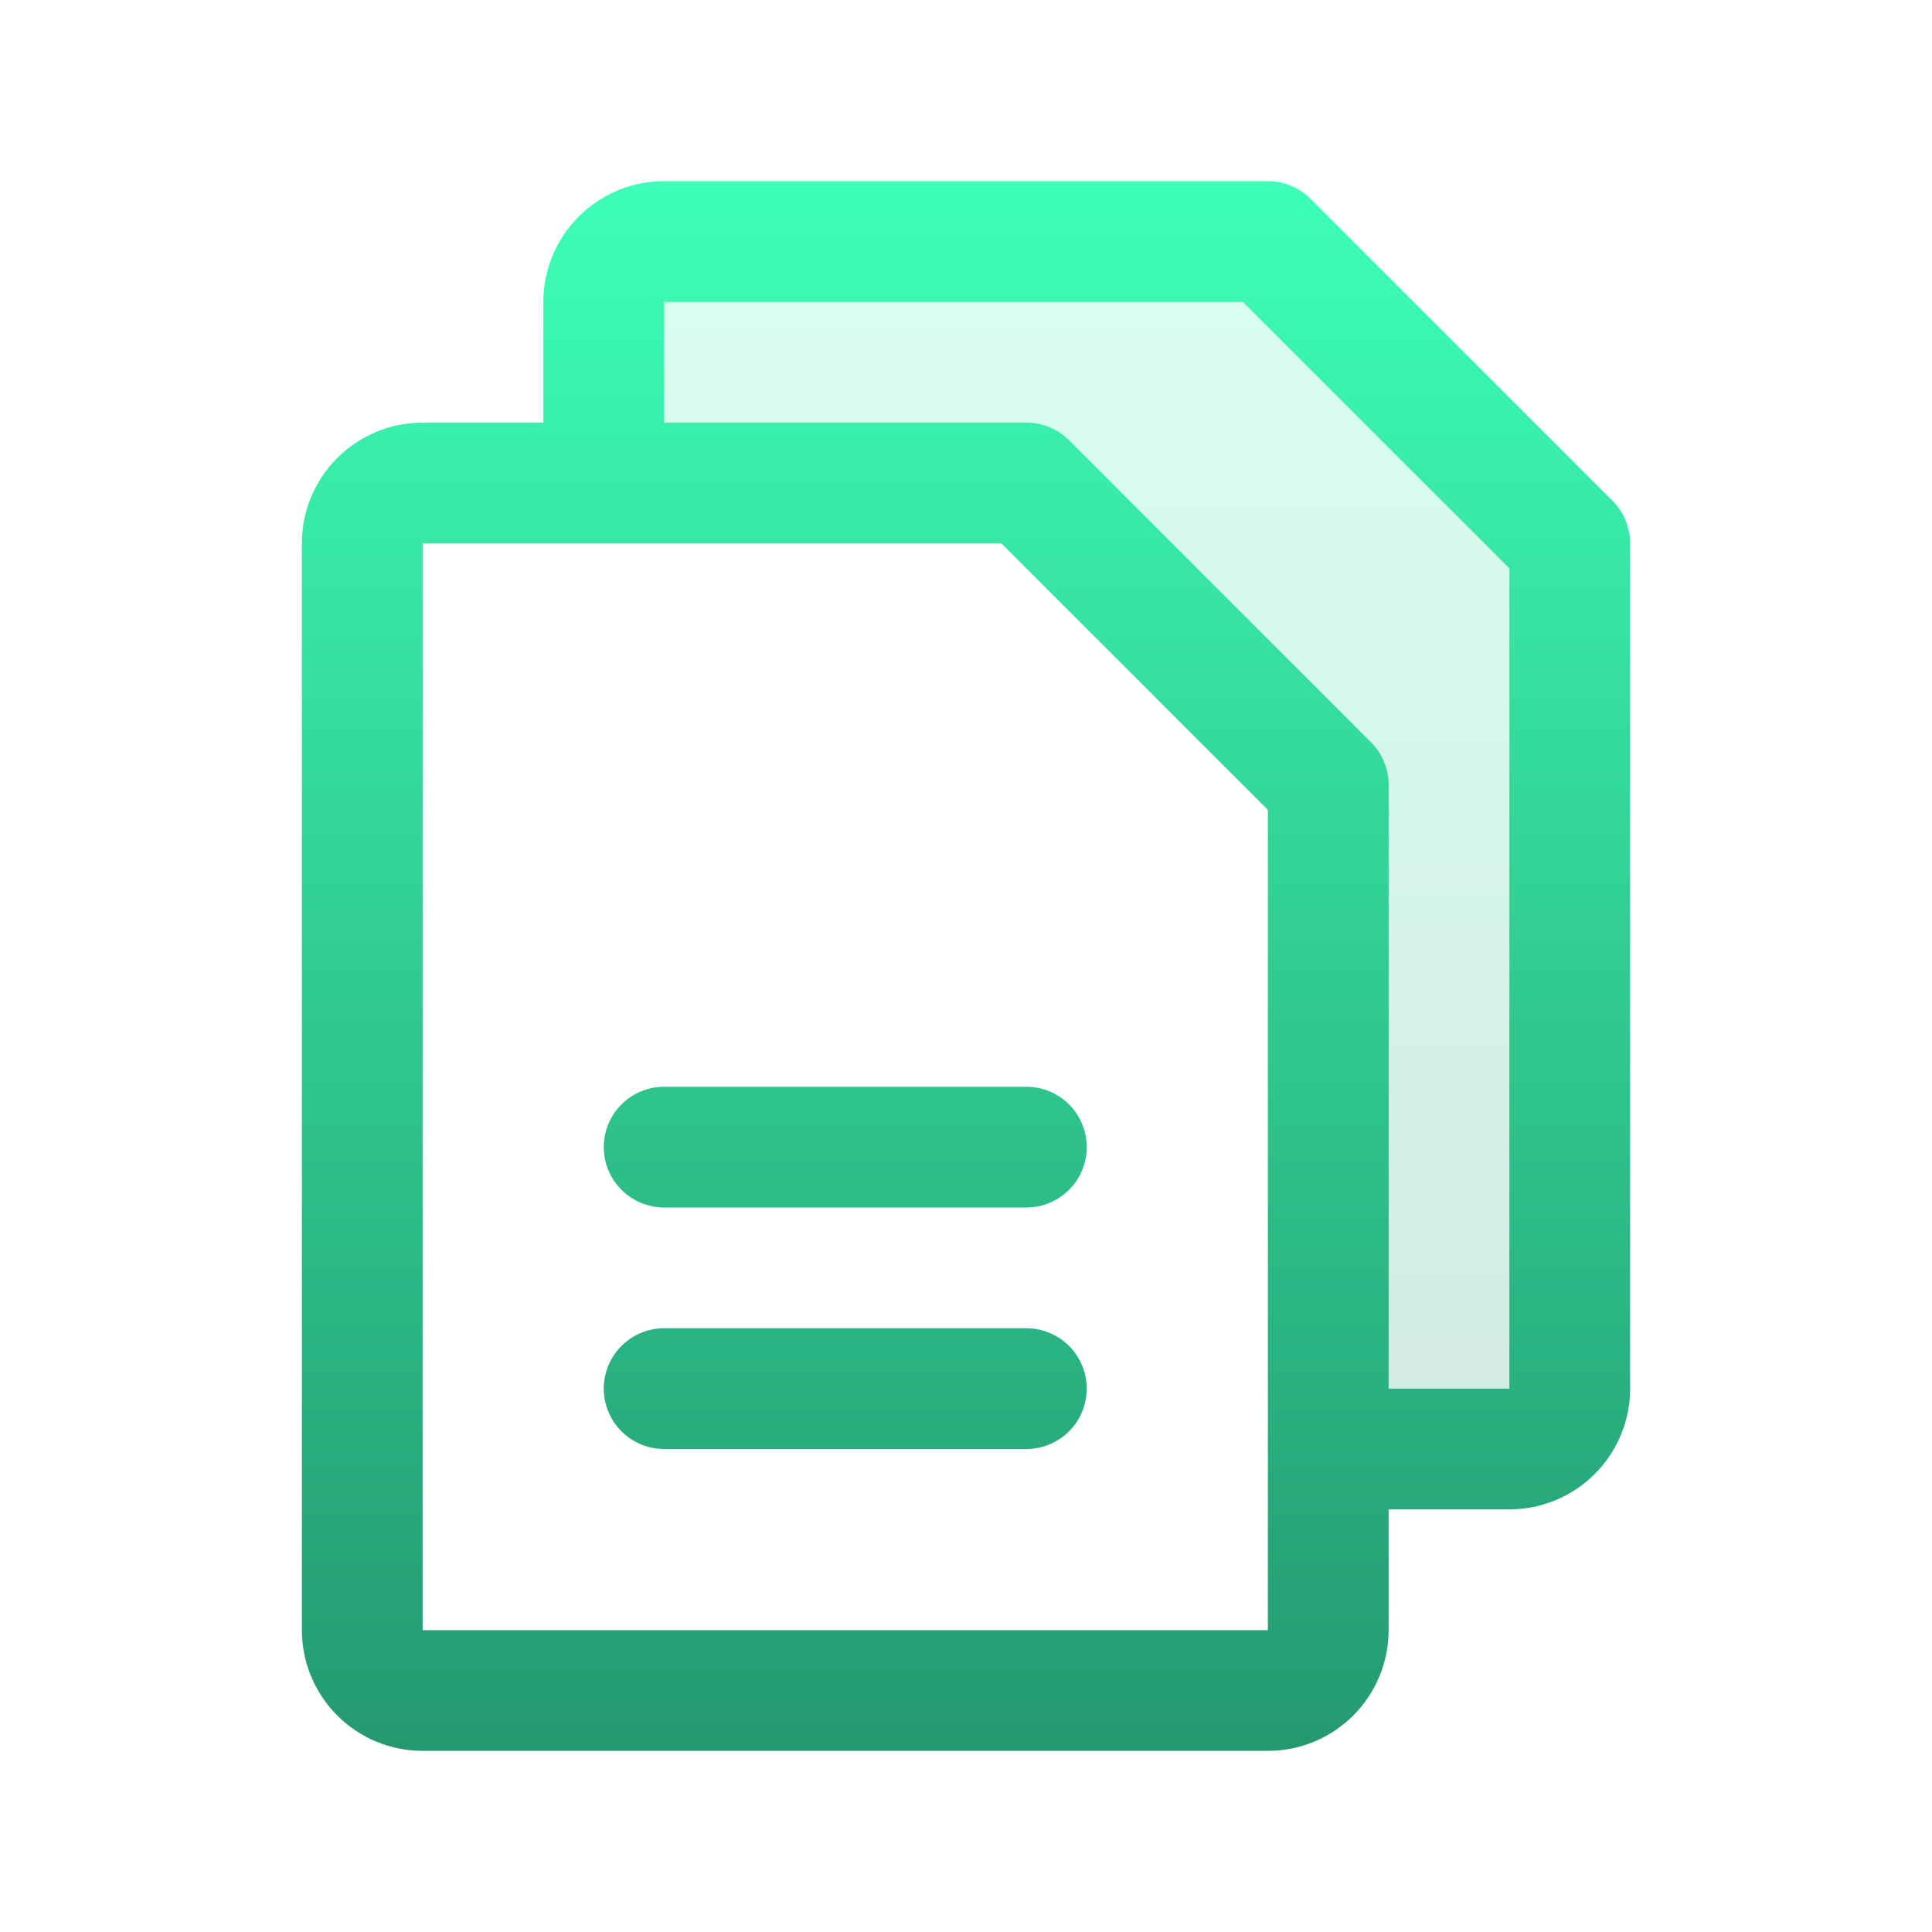 <svg width="64" height="64" viewBox="0 0 64 64" fill="none" xmlns="http://www.w3.org/2000/svg">
<g id="Frame">
<path id="Vector" opacity="0.2" d="M52 18V46C52 46.53 51.789 47.039 51.414 47.414C51.039 47.789 50.53 48 50 48H44V26L34 16H20V10C20 9.47 20.211 8.961 20.586 8.586C20.961 8.211 21.47 8 22 8H42L52 18Z" fill="url(#paint0_linear_13_1014)"/>
<path id="Vector_2" d="M53.415 16.585L43.415 6.585C43.229 6.399 43.008 6.252 42.766 6.152C42.523 6.051 42.263 6 42 6H22C20.939 6 19.922 6.421 19.172 7.172C18.421 7.922 18 8.939 18 10V14H14C12.939 14 11.922 14.421 11.172 15.172C10.421 15.922 10 16.939 10 18V54C10 55.061 10.421 56.078 11.172 56.828C11.922 57.579 12.939 58 14 58H42C43.061 58 44.078 57.579 44.828 56.828C45.579 56.078 46 55.061 46 54V50H50C51.061 50 52.078 49.579 52.828 48.828C53.579 48.078 54 47.061 54 46V18C54 17.737 53.949 17.477 53.848 17.234C53.748 16.991 53.601 16.771 53.415 16.585ZM42 54H14V18H33.172L42 26.828V47.96C42 47.975 42 47.987 42 48C42 48.013 42 48.025 42 48.04V54ZM50 46H46V26C46 25.737 45.949 25.477 45.848 25.234C45.748 24.991 45.601 24.771 45.415 24.585L35.415 14.585C35.229 14.399 35.008 14.252 34.766 14.152C34.523 14.051 34.263 14 34 14H22V10H41.172L50 18.828V46ZM36 38C36 38.53 35.789 39.039 35.414 39.414C35.039 39.789 34.53 40 34 40H22C21.47 40 20.961 39.789 20.586 39.414C20.211 39.039 20 38.53 20 38C20 37.47 20.211 36.961 20.586 36.586C20.961 36.211 21.47 36 22 36H34C34.53 36 35.039 36.211 35.414 36.586C35.789 36.961 36 37.47 36 38ZM36 46C36 46.53 35.789 47.039 35.414 47.414C35.039 47.789 34.53 48 34 48H22C21.47 48 20.961 47.789 20.586 47.414C20.211 47.039 20 46.53 20 46C20 45.47 20.211 44.961 20.586 44.586C20.961 44.211 21.47 44 22 44H34C34.53 44 35.039 44.211 35.414 44.586C35.789 44.961 36 45.47 36 46Z" fill="url(#paint1_linear_13_1014)"/>
</g>
<defs>
<linearGradient id="paint0_linear_13_1014" x1="36" y1="8" x2="36" y2="48" gradientUnits="userSpaceOnUse">
<stop stop-color="#3DFFB9"/>
<stop offset="1" stop-color="#24996F"/>
</linearGradient>
<linearGradient id="paint1_linear_13_1014" x1="32" y1="6" x2="32" y2="58" gradientUnits="userSpaceOnUse">
<stop stop-color="#3DFFB9"/>
<stop offset="1" stop-color="#24996F"/>
</linearGradient>
</defs>
</svg>
